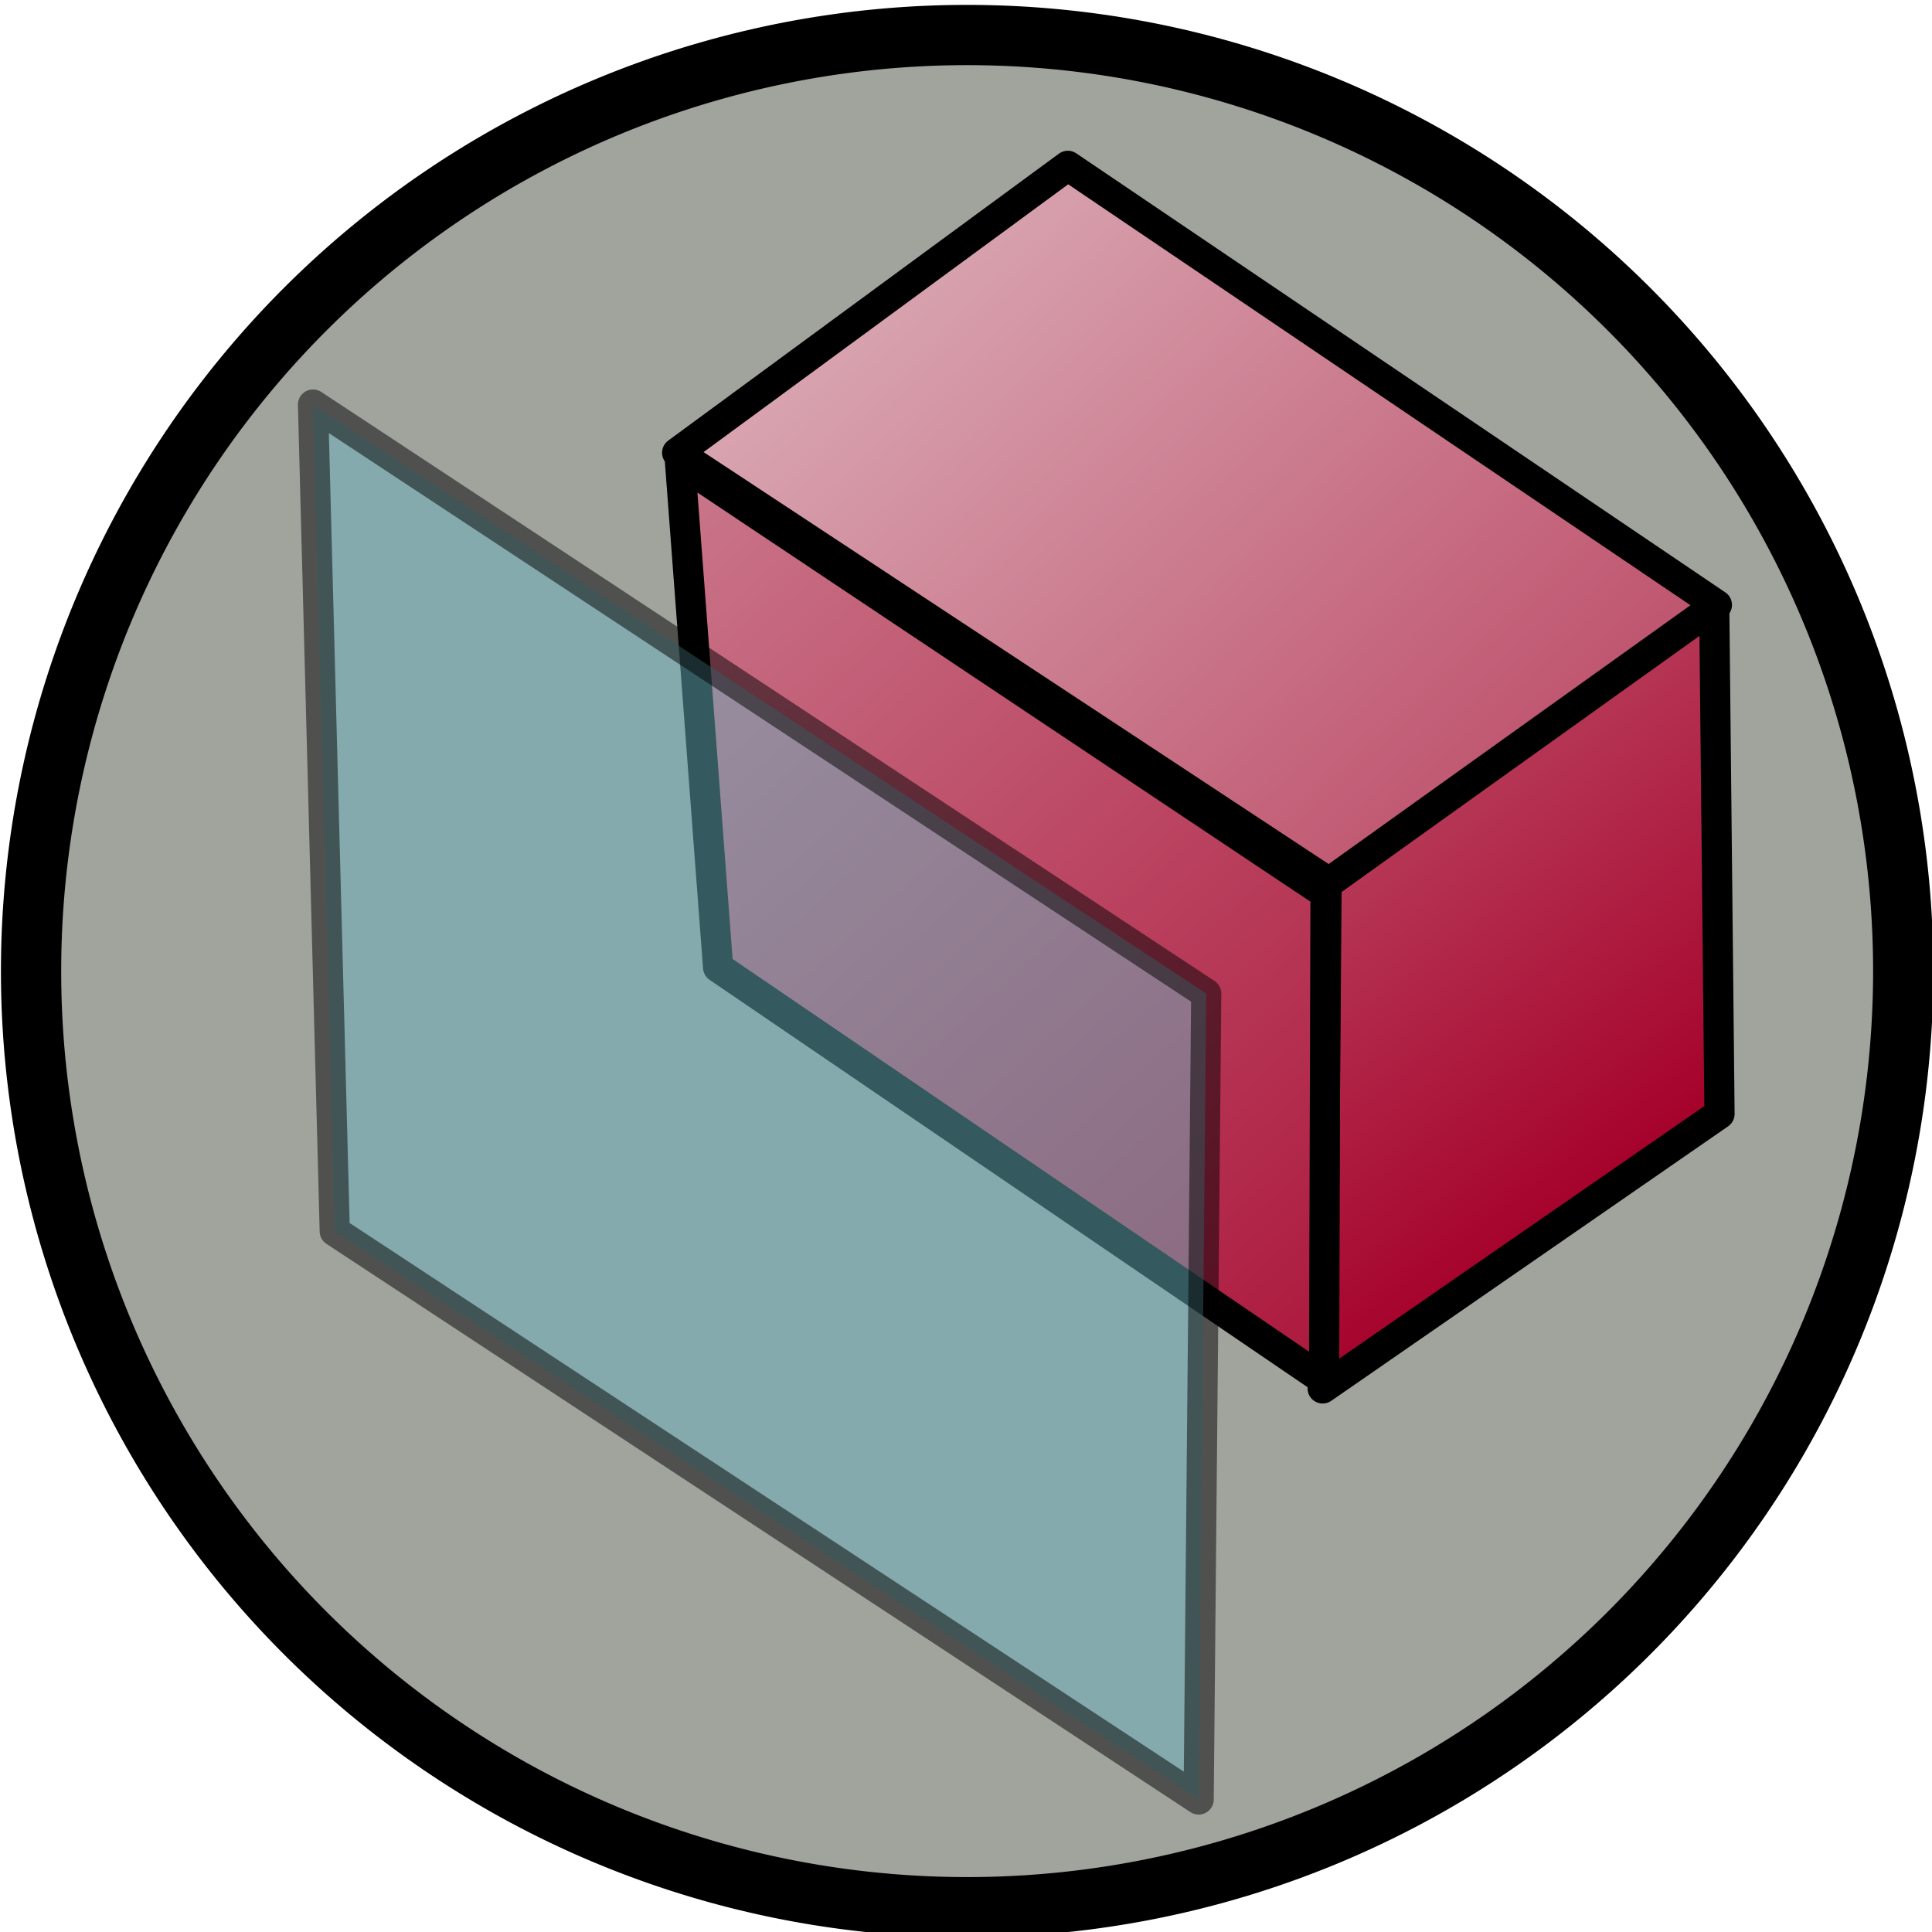 <?xml version="1.0" encoding="UTF-8" standalone="no"?>
<!-- Created with Inkscape (http://www.inkscape.org/) -->

<svg
   xmlns:dc="http://purl.org/dc/elements/1.1/"
   xmlns:cc="http://creativecommons.org/ns#"
   xmlns:rdf="http://www.w3.org/1999/02/22-rdf-syntax-ns#"
   xmlns:svg="http://www.w3.org/2000/svg"
   xmlns="http://www.w3.org/2000/svg"
   xmlns:xlink="http://www.w3.org/1999/xlink"
   xmlns:sodipodi="http://sodipodi.sourceforge.net/DTD/sodipodi-0.dtd"
   xmlns:inkscape="http://www.inkscape.org/namespaces/inkscape"
   width="64"
   height="64"
   id="svg5181"
   version="1.1"
   inkscape:version="0.91 r13725"
   sodipodi:docname="constructionDatumPlane2.svg">
  <defs
     id="defs5183">
    <linearGradient
       id="linearGradient3851">
      <stop
         style="stop-color:#e6eb24;stop-opacity:1;"
         offset="0"
         id="stop3853" />
      <stop
         style="stop-color:#9b825d;stop-opacity:1;"
         offset="1"
         id="stop3855" />
    </linearGradient>
    <linearGradient
       id="linearGradient3796">
      <stop
         style="stop-color:#e3c7cd;stop-opacity:1;"
         offset="0"
         id="stop3798" />
      <stop
         style="stop-color:#a50029;stop-opacity:1;"
         offset="1"
         id="stop3800" />
    </linearGradient>
    <linearGradient
       id="linearGradient3811">
      <stop
         style="stop-color:#82a2f2;stop-opacity:1;"
         offset="0"
         id="stop3813" />
      <stop
         style="stop-color:#4547f2;stop-opacity:1;"
         offset="1"
         id="stop3815" />
    </linearGradient>
    <linearGradient
       id="linearGradient3803">
      <stop
         style="stop-color:#efeff2;stop-opacity:1;"
         offset="0"
         id="stop3805" />
      <stop
         style="stop-color:#d9d9dc;stop-opacity:1;"
         offset="1"
         id="stop3807" />
    </linearGradient>
    <linearGradient
       id="linearGradient3795">
      <stop
         style="stop-color:#efdce7;stop-opacity:1;"
         offset="0"
         id="stop3797" />
      <stop
         style="stop-color:#efd0cf;stop-opacity:1;"
         offset="1"
         id="stop3799" />
    </linearGradient>
    <linearGradient
       inkscape:collect="always"
       xlink:href="#linearGradient3796"
       id="linearGradient3802"
       x1="6.643"
       y1="-4.357"
       x2="80.357"
       y2="8.071"
       gradientUnits="userSpaceOnUse"
       gradientTransform="translate(-5.488,-1.287)" />
    <linearGradient
       inkscape:collect="always"
       xlink:href="#linearGradient3796"
       id="linearGradient3826"
       x1="10.643"
       y1="19.286"
       x2="33.214"
       y2="46.429"
       gradientUnits="userSpaceOnUse"
       gradientTransform="translate(-3.397,-5.404)" />
    <linearGradient
       inkscape:collect="always"
       xlink:href="#linearGradient3796"
       id="linearGradient3834"
       x1="21.5"
       y1="17.857"
       x2="56.643"
       y2="35.857"
       gradientUnits="userSpaceOnUse"
       gradientTransform="translate(-5.892,-6.035)" />
    <linearGradient
       inkscape:collect="always"
       xlink:href="#linearGradient3851"
       id="linearGradient3857"
       x1="29.25"
       y1="15.786"
       x2="42.107"
       y2="15.857"
       gradientUnits="userSpaceOnUse" />
    <linearGradient
       inkscape:collect="always"
       xlink:href="#linearGradient3851"
       id="linearGradient3867"
       x1="31.036"
       y1="18.143"
       x2="44.107"
       y2="18.143"
       gradientUnits="userSpaceOnUse"
       gradientTransform="translate(-0.429,-14.286)" />
    <linearGradient
       inkscape:collect="always"
       xlink:href="#linearGradient3851"
       id="linearGradient3871"
       gradientUnits="userSpaceOnUse"
       x1="29.25"
       y1="15.786"
       x2="42.107"
       y2="15.857" />
    <linearGradient
       inkscape:collect="always"
       xlink:href="#linearGradient3851"
       id="linearGradient3881"
       x1="34.752"
       y1="6.75"
       x2="40.959"
       y2="6.75"
       gradientUnits="userSpaceOnUse"
       gradientTransform="translate(10.708,-16.758)" />
    <linearGradient
       inkscape:collect="always"
       xlink:href="#linearGradient3851"
       id="linearGradient3887"
       gradientUnits="userSpaceOnUse"
       x1="29.25"
       y1="15.786"
       x2="42.107"
       y2="15.857"
       gradientTransform="translate(13.183,-5.875)" />
    <linearGradient
       inkscape:collect="always"
       xlink:href="#linearGradient3851"
       id="linearGradient3890"
       gradientUnits="userSpaceOnUse"
       gradientTransform="matrix(0.985,0,0,1.463,2.897,-26.459)"
       x1="29.25"
       y1="15.786"
       x2="42.107"
       y2="15.857" />
    <linearGradient
       id="linearGradient3795-1">
      <stop
         id="stop3797-2"
         offset="0"
         style="stop-color:#efdce7;stop-opacity:1;" />
      <stop
         id="stop3799-4"
         offset="1"
         style="stop-color:#efd0cf;stop-opacity:1;" />
    </linearGradient>
    <linearGradient
       id="linearGradient3803-0">
      <stop
         id="stop3805-5"
         offset="0"
         style="stop-color:#efeff2;stop-opacity:1;" />
      <stop
         id="stop3807-7"
         offset="1"
         style="stop-color:#d9d9dc;stop-opacity:1;" />
    </linearGradient>
    <linearGradient
       id="linearGradient3811-7">
      <stop
         id="stop3813-9"
         offset="0"
         style="stop-color:#82a2f2;stop-opacity:1;" />
      <stop
         id="stop3815-5"
         offset="1"
         style="stop-color:#4547f2;stop-opacity:1;" />
    </linearGradient>
    <linearGradient
       inkscape:collect="always"
       xlink:href="#linearGradient3851"
       id="linearGradient4234"
       gradientUnits="userSpaceOnUse"
       gradientTransform="matrix(0.985,0,0,1.463,-3.819,-24.524)"
       x1="29.25"
       y1="15.786"
       x2="42.107"
       y2="15.857" />
    <linearGradient
       inkscape:collect="always"
       xlink:href="#linearGradient3851"
       id="linearGradient4238"
       gradientUnits="userSpaceOnUse"
       gradientTransform="translate(-7.145,-12.351)"
       x1="31.036"
       y1="18.143"
       x2="44.107"
       y2="18.143" />
    <linearGradient
       inkscape:collect="always"
       xlink:href="#linearGradient3851"
       id="linearGradient4249"
       gradientUnits="userSpaceOnUse"
       x1="29.25"
       y1="15.786"
       x2="42.107"
       y2="15.857" />
    <linearGradient
       inkscape:collect="always"
       xlink:href="#linearGradient3796"
       id="linearGradient3860"
       x1="125.389"
       y1="13.676"
       x2="146.699"
       y2="38.248"
       gradientUnits="userSpaceOnUse"
       gradientTransform="translate(-87.849,-9.821)" />
    <linearGradient
       inkscape:collect="always"
       xlink:href="#linearGradient3796"
       id="linearGradient3870"
       x1="126.818"
       y1="49.991"
       x2="144.142"
       y2="66.92"
       gradientUnits="userSpaceOnUse" />
    <linearGradient
       inkscape:collect="always"
       xlink:href="#linearGradient3796"
       id="linearGradient3877"
       gradientUnits="userSpaceOnUse"
       gradientTransform="translate(63.182,-7.547)"
       x1="31.786"
       y1="16.857"
       x2="43.143"
       y2="46.286" />
    <linearGradient
       inkscape:collect="always"
       xlink:href="#linearGradient3796"
       id="linearGradient3879"
       gradientUnits="userSpaceOnUse"
       gradientTransform="translate(65.677,-6.916)"
       x1="21"
       y1="13.357"
       x2="33.214"
       y2="46.429" />
    <linearGradient
       inkscape:collect="always"
       xlink:href="#linearGradient3796"
       id="linearGradient3882"
       gradientUnits="userSpaceOnUse"
       gradientTransform="translate(63.889,10.838)"
       x1="19.977"
       y1="-2.539"
       x2="47.83"
       y2="26.456" />
    <linearGradient
       inkscape:collect="always"
       xlink:href="#linearGradient3796"
       id="linearGradient3904"
       gradientUnits="userSpaceOnUse"
       gradientTransform="matrix(1.772,0,0,1.772,-23.522,-13.945)"
       x1="24.17"
       y1="0.284"
       x2="49.685"
       y2="27.746" />
    <linearGradient
       inkscape:collect="always"
       xlink:href="#linearGradient3796"
       id="linearGradient3907"
       gradientUnits="userSpaceOnUse"
       gradientTransform="matrix(1.772,0,0,1.772,-27.123,-40.65)"
       x1="14.791"
       y1="11.261"
       x2="43.939"
       y2="43.122" />
    <linearGradient
       inkscape:collect="always"
       xlink:href="#linearGradient3796"
       id="linearGradient3910"
       gradientUnits="userSpaceOnUse"
       gradientTransform="matrix(1.772,0,0,1.772,1.287,-35.909)"
       x1="14.368"
       y1="9.519"
       x2="31.531"
       y2="32.013" />
  </defs>
  <sodipodi:namedview
     id="base"
     pagecolor="#ffffff"
     bordercolor="#666666"
     borderopacity="1.0"
     inkscape:pageopacity="0.0"
     inkscape:pageshadow="2"
     inkscape:zoom="7"
     inkscape:cx="22.60109"
     inkscape:cy="28.156263"
     inkscape:current-layer="layer1"
     showgrid="true"
     inkscape:grid-bbox="true"
     inkscape:document-units="px"
     inkscape:window-width="1368"
     inkscape:window-height="739"
     inkscape:window-x="0"
     inkscape:window-y="0"
     inkscape:window-maximized="1" />
  <g
     id="layer1"
     inkscape:label="Layer 1"
     inkscape:groupmode="layer"
     transform="translate(0,16)">
    <g
       id="layer1-3"
       inkscape:label="Layer 1"
       transform="translate(-10.273,4.606)">
      <path
         sodipodi:type="arc"
         style="fill:#a1a39d;fill-opacity:1;stroke:#000000;stroke-width:2;stroke-miterlimit:4;stroke-opacity:1;stroke-dasharray:none"
         id="path3938"
         sodipodi:cx="32.5"
         sodipodi:cy="33.07143"
         sodipodi:rx="31.071428"
         sodipodi:ry="31.071428"
         d="M 63.571,33.071 A 31.071,31.071 0 0 1 32.5,64.143 31.071,31.071 0 0 1 1.429,33.071 31.071,31.071 0 0 1 32.5,2 31.071,31.071 0 0 1 63.571,33.071 Z"
         transform="matrix(0.998,0,0,0.998,9.876,-21.442)" />
    </g>
    <path
       style="fill:url(#linearGradient3910);fill-opacity:1;stroke:#000000;stroke-width:1;stroke-linecap:butt;stroke-linejoin:round;stroke-miterlimit:4;stroke-dasharray:none;stroke-opacity:1"
       d="M 43.815,29.993 56.961,20.9 56.786,4.038 43.944,13.286 Z"
       id="path3022"
       inkscape:connector-curvature="0"
       sodipodi:nodetypes="ccccc" />
    <path
       style="fill:url(#linearGradient3907);fill-opacity:1;stroke:#000000;stroke-width:1;stroke-linecap:butt;stroke-linejoin:round;stroke-miterlimit:4;stroke-dasharray:none;stroke-opacity:1"
       d="M 43.91,13.601 22.528,-0.669 23.788,16.046 43.862,29.721 Z"
       id="path3024"
       inkscape:connector-curvature="0"
       sodipodi:nodetypes="ccccc" />
    <path
       style="fill:url(#linearGradient3904);fill-opacity:1;stroke:#000000;stroke-width:1;stroke-linecap:butt;stroke-linejoin:round;stroke-miterlimit:4;stroke-dasharray:none;stroke-opacity:1"
       d="M 22.432,-1.002 35.373,-10.506 56.874,4.038 44.025,13.229 Z"
       id="path3026"
       inkscape:connector-curvature="0"
       sodipodi:nodetypes="ccccc" />
    <path
       sodipodi:nodetypes="ccccc"
       inkscape:connector-curvature="0"
       id="path3456"
       d="M 39.958,16.914 10.369,-2.598 11.089,24.787 39.707,43.61 Z"
       style="opacity:0.5;fill:#68b2be;fill-opacity:1;stroke:#000000;stroke-width:1;stroke-linecap:butt;stroke-linejoin:round;stroke-miterlimit:4;stroke-dasharray:none;stroke-opacity:1" />
  </g>
</svg>
